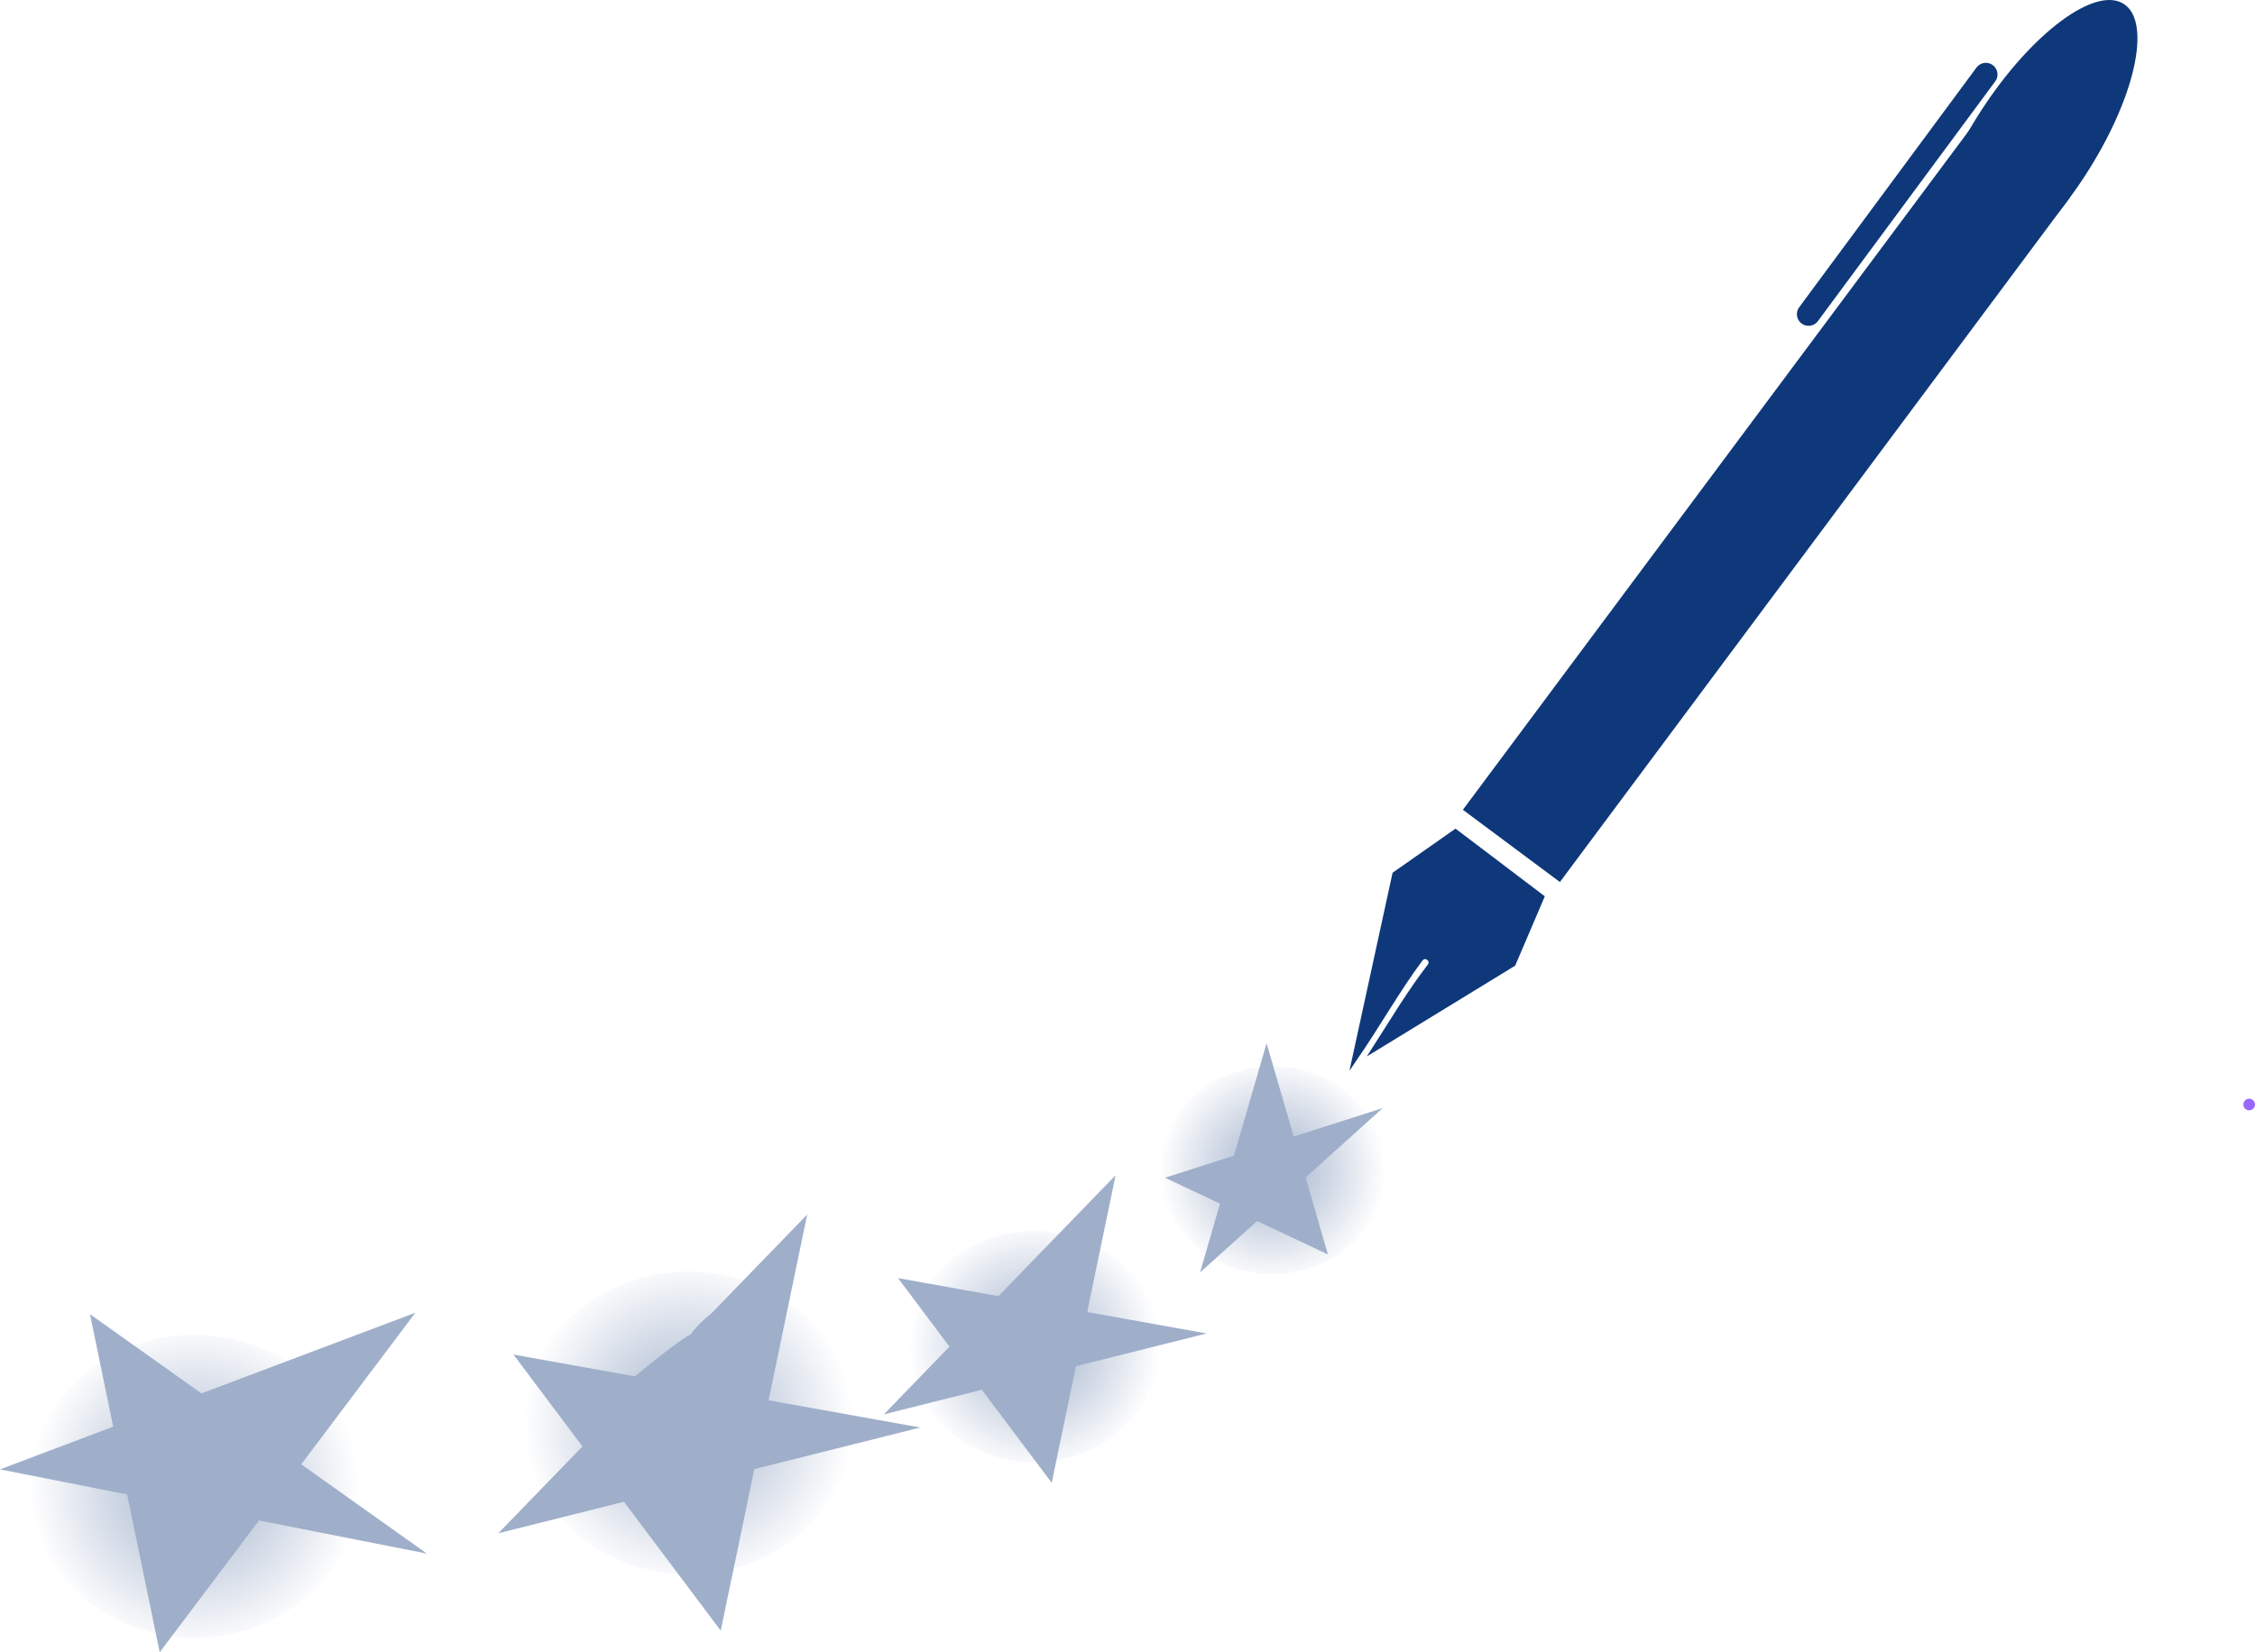 <svg version="1.1" xmlns="http://www.w3.org/2000/svg" xmlns:xlink="http://www.w3.org/1999/xlink" width="193.683" height="141.957" viewBox="0,0,193.683,141.957"><defs><radialGradient cx="171.145" cy="230.932" r="14.131" gradientUnits="userSpaceOnUse" id="color-1"><stop offset="0" stop-color="#9fafca"/><stop offset="1" stop-color="#9fafca" stop-opacity="0"/></radialGradient><radialGradient cx="213.563" cy="225.49" r="14.131" gradientUnits="userSpaceOnUse" id="color-2"><stop offset="0" stop-color="#9fafca"/><stop offset="1" stop-color="#9fafca" stop-opacity="0"/></radialGradient><radialGradient cx="263.729" cy="203.783" r="9.695" gradientUnits="userSpaceOnUse" id="color-3"><stop offset="0" stop-color="#9fafca"/><stop offset="1" stop-color="#9fafca" stop-opacity="0"/></radialGradient><radialGradient cx="243.285" cy="218.93" r="10.792" gradientUnits="userSpaceOnUse" id="color-4"><stop offset="0" stop-color="#9fafca"/><stop offset="1" stop-color="#9fafca" stop-opacity="0"/></radialGradient></defs><g transform="translate(-154.442,-103.243)"><g data-paper-data="{&quot;isPaintingLayer&quot;:true}" fill-rule="nonzero" stroke-linejoin="miter" stroke-miterlimit="10" stroke-dasharray="" stroke-dashoffset="0" style="mix-blend-mode: normal"><path d="M234.303,222.479l13.86,-14.305l-4.05,19.502l-9.631,-12.833l17.651,3.166z" fill="#9fafca" stroke="#9fafca" stroke-width="2.5" stroke-linecap="round"/><path d="M201.186,232.697l20.486,-21.144l-5.986,28.826l-14.235,-18.968l26.09,4.679z" fill="#9fafca" stroke="#9fafca" stroke-width="2.5" stroke-linecap="round"/><path d="M243.534,219.428c-0.357,0.271 -0.727,0.537 -1.102,0.776c0.063,0.071 0.124,0.143 0.185,0.216c0.139,-0.341 0.448,-0.72 1.137,-0.72c1.25,0 1.25,1.25 1.25,1.25v0.666c0,0.447 -0.05,0.891 -0.133,1.331h0.133v1.331c0,0.69 -0.56,1.25 -1.25,1.25c-0.414,0 -0.781,-0.201 -1.009,-0.512l-0.99,-1.319l0.03,-0.022l-0.093,-0.07c-0.368,-0.75 -1.207,-1.55 -1.911,-2.402c-0.007,-0 -0.014,-0 -0.021,-0c-1.743,-0.046 -4.965,-2.805 -3.734,-4.888c1.437,-2.432 4.441,0.159 6.063,-0.229c0.796,-0.19 2.813,-3.184 3.327,-3.871c0,0 0.75,-1 1.75,-0.25c1,0.75 0.25,1.75 0.25,1.75c-0.258,0.343 -0.6,0.814 -0.993,1.328c0.687,0.004 1.243,0.562 1.243,1.25c0,0.345 -0.14,0.658 -0.366,0.884l-0.998,0.998l-0.166,-0.166c-0.598,0.738 -1.322,1.173 -2.601,1.421zM238.855,217.955c-0.016,-0.004 -0.032,-0.008 -0.047,-0.012c0.012,0.011 0.025,0.022 0.037,0.033c0.003,-0.007 0.006,-0.014 0.01,-0.021z" fill="#9fafca" stroke="#9fafca" stroke-width="0.5" stroke-linecap="butt"/><path d="M217.475,232.324c0.137,0.855 -0.045,1.844 -0.352,2.801l0.236,0.047l-0.328,1.641c-0.074,0.411 -0.348,0.752 -0.718,0.918c-0.062,0.134 -0.157,0.272 -0.294,0.409c-0.884,0.884 -1.768,0 -1.768,0l-1.128,-1.151c-0.295,-0.754 -0.98,-1.458 -0.885,-2.262c0.013,-0.112 0.101,-0.289 0.241,-0.506c-1.153,-1.112 -2.345,-2.259 -2.583,-3.698c-0.762,0.172 -1.521,0.302 -2.271,0.371l-0.924,0.924c-0.226,0.226 -0.539,0.366 -0.884,0.366c-0.69,0 -1.25,-0.56 -1.25,-1.25c0,-0.345 0.14,-0.658 0.366,-0.884l0.998,-0.998c0.747,-0.747 1.504,-1.629 2.317,-2.43l-0.162,-0.06c-0.187,0.001 -0.371,-0.002 -0.551,-0.008l-0.273,0.273l-0.31,-0.31c-0.811,-0.074 -1.461,-0.235 -1.725,-0.47c-0.091,-0.081 -0.176,-0.167 -0.256,-0.256l-0.038,0.038l-1.331,-1.331c-0.226,-0.226 -0.366,-0.539 -0.366,-0.884c0,-0.69 0.56,-1.25 1.25,-1.25c0.114,0 0.225,0.015 0.33,0.044l1.304,0.326l-0.013,0.052l0.143,-0.011c0.157,0.081 0.305,0.174 0.446,0.277c0.166,-0.328 0.471,-0.573 0.839,-0.657l1.053,-0.263c1.482,-1.216 2.969,-2.442 4.483,-3.525c0.292,-0.209 0.58,-0.377 0.865,-0.528c0.633,-0.91 1.546,-1.719 2.869,-2.516c0.18,-0.108 0.411,-0.242 0.675,-0.378c0.229,-0.289 0.583,-0.475 0.98,-0.475c0.043,0 0.086,0.002 0.128,0.006c0.966,-0.308 2.013,-0.345 2.599,0.586c0.897,1.426 -1.769,3.856 -2.22,5.084c-0.385,1.048 -0.312,3.104 -0.934,4.397c0.315,0.033 0.611,0.096 0.881,0.194c0.348,-0.094 0.7,-0.186 1.058,-0.275l0.153,0.063v-0.072h1.331c0.69,0 1.25,0.56 1.25,1.25c0,0.614 -0.443,1.125 -1.028,1.23l-1.641,0.328l-0.005,-0.027c-0.039,0.016 -0.077,0.031 -0.117,0.045c-0.546,0.204 -1.141,0.275 -1.76,0.296c-1.292,0.432 -2.644,0.945 -4.021,1.431c1.675,0.062 3.636,0.585 3.818,1.21c0.184,0.632 -0.063,1.267 -0.479,1.869zM212.718,224.285c0.188,-0.031 0.374,-0.062 0.553,-0.095c-0.043,0.005 -0.087,0.007 -0.132,0.007c-0.152,0 -0.297,-0.027 -0.432,-0.077c0.005,0.053 0.009,0.108 0.011,0.165zM214.167,223.969c-0.027,-0.067 -0.056,-0.133 -0.085,-0.197l-0.059,0.059c-0.148,0.148 -0.332,0.258 -0.538,0.318c0.251,-0.051 0.483,-0.109 0.682,-0.179z" fill="#9fafca" stroke="#9fafca" stroke-width="0.5" stroke-linecap="butt"/><path d="M158.984,229.106l27.546,-10.391l-17.705,23.522l-4.788,-23.227l21.604,15.357z" fill="#9fafca" stroke="#9fafca" stroke-width="2.5" stroke-linecap="round"/><path d="M181.71,232.094c-0.303,1.213 -1.516,0.91 -1.516,0.91l-1.181,-0.305c-1.306,0.01 -2.77,0.173 -4.13,0.111c-0.804,1.112 -1.467,2.122 -2.121,3.248v1.058c0,0.69 -0.56,1.25 -1.25,1.25c-0.283,0 -0.545,-0.094 -0.754,-0.253c0,0.057 0,0.115 -0,0.172l0.311,1.555c0.019,0.087 0.029,0.178 0.029,0.27c0,0.69 -0.56,1.25 -1.25,1.25c-0.595,0 -1.093,-0.416 -1.219,-0.972l-0.326,-1.306l0.062,-0.015l-0.005,-0.025l-0.085,-0.11c-0.001,-0.161 -0.001,-0.323 0.001,-0.486c-0.99,-0.806 -1.092,-2.556 -1.304,-4.022c-0.109,-0.754 -0.714,-1.722 -0.192,-2.277c0.346,-0.368 0.83,-0.499 1.354,-0.565c-0.104,-0.577 -0.251,-1.141 -0.456,-1.686c-0.027,-0.072 -0.063,-0.151 -0.106,-0.238c-0.651,0.233 -1.303,0.363 -1.855,0.378l-1.196,0.299c-0.105,0.029 -0.216,0.044 -0.33,0.044c-0.69,0 -1.25,-0.56 -1.25,-1.25c0,-0.345 0.14,-0.658 0.366,-0.884l0.998,-0.998l0.047,0.047c0.069,-0.087 0.142,-0.171 0.221,-0.251c0.293,-0.297 0.788,-0.471 1.356,-0.578c-0.08,-0.323 -0.088,-0.614 0.016,-0.844c0.004,-0.009 0.008,-0.017 0.013,-0.026c-0.005,-0.001 -0.011,-0.003 -0.016,-0.004l0.057,-0.123h-0.063v-1.331v0c0,-0.013 0,-0.026 0.001,-0.039c-0.244,-0.248 -0.492,-0.533 -0.749,-0.875c0,0 -0.75,-1 0.25,-1.75c1,-0.75 1.75,0.25 1.75,0.25c0.296,0.396 2.356,2.177 3.152,2.911c1.786,-0.085 3.578,-0.178 5.103,-0.685c1.544,-0.513 3.632,-3.147 5.432,-3.026c0.097,0.007 0.192,0.018 0.287,0.034v-0.068h1.331c0.69,0 1.25,0.56 1.25,1.25c0,0.595 -0.416,1.093 -0.972,1.219l-1.053,0.263c-0.167,0.171 -0.339,0.332 -0.516,0.484c0.134,0.199 0.212,0.439 0.212,0.696c0,0.114 -0.015,0.225 -0.044,0.33l-0.326,1.304l-0.077,-0.019c-0.035,0.171 -0.086,0.337 -0.16,0.498c-0.594,1.288 -2.334,1.686 -4.129,2.023c0.174,0.196 0.311,0.416 0.394,0.655c0.07,0.2 0.049,0.39 -0.03,0.574c1.074,0.003 2.039,0.048 2.277,0.049l1.482,0.361c0,0 1.213,0.303 0.91,1.516z" fill="#9fafca" stroke="#9fafca" stroke-width="0.5" stroke-linecap="butt"/><path d="M347.125,198.137c0,-0.276 0.224,-0.5 0.5,-0.5c0.276,0 0.5,0.224 0.5,0.5c0,0.276 -0.224,0.5 -0.5,0.5c-0.276,0 -0.5,-0.224 -0.5,-0.5z" fill="#9966ff" stroke="none" stroke-width="0.5" stroke-linecap="butt"/><path d="M259.936,208.704l3.294,-11.351l3.294,11.351l-8.614,-4.054l10.134,-3.243z" fill="#9fafca" stroke="#9fafca" stroke-width="2.5" stroke-linecap="round"/><path d="M260.983,203.84c0,-2.209 1.119,-4 2.5,-4c1.381,0 2.5,1.791 2.5,4c0,2.209 -1.119,4 -2.5,4c-1.381,0 -2.5,-1.791 -2.5,-4z" fill="#9fafca" stroke="#9fafca" stroke-width="0.5" stroke-linecap="butt"/><path d="M185.276,230.932c0,7.18 -6.327,13.001 -14.131,13.001c-7.804,0 -14.131,-5.821 -14.131,-13.001c0,-7.18 6.327,-13.001 14.131,-13.001c7.804,0 14.131,5.821 14.131,13.001z" fill="url(#color-1)" stroke="none" stroke-width="none" stroke-linecap="butt"/><g fill="#0e387a" stroke="#0e387a"><path d="M280.09,172.815l43.797,-58.797l8.333,6.207l-43.797,58.797z" stroke-width="none" stroke-linecap="butt"/><path d="M333.483,118.407c-4.304,6.595 -9.766,10.654 -12.202,9.065c-2.435,-1.589 -0.921,-8.224 3.383,-14.819c4.304,-6.595 9.766,-10.654 12.202,-9.065c2.435,1.589 0.921,8.224 -3.383,14.819z" stroke-width="0" stroke-linecap="butt"/><path d="M325.007,109.642l-15.227,20.593" stroke-width="2" stroke-linecap="round"/><path d="M279.452,174.744l7.368,5.585l-2.437,5.707l-11.747,7.189c1.512,-2.361 2.973,-4.805 4.64,-6.954c0,0 0.326,-0.43 -0.104,-0.756c-0.43,-0.326 -0.756,0.104 -0.756,0.104c-1.96,2.634 -3.662,5.663 -5.554,8.424l3.412,-15.67z" stroke-width="0.5" stroke-linecap="round"/></g><path d="M227.695,225.49c0,7.18 -6.327,13.001 -14.131,13.001c-7.804,0 -14.131,-5.821 -14.131,-13.001c0,-7.18 6.327,-13.001 14.131,-13.001c7.804,0 14.131,5.821 14.131,13.001z" fill="url(#color-2)" stroke="none" stroke-width="none" stroke-linecap="butt"/><path d="M273.424,203.783c0,4.926 -4.341,8.919 -9.695,8.919c-5.354,0 -9.695,-3.993 -9.695,-8.919c0,-4.926 4.341,-8.919 9.695,-8.919c5.354,0 9.695,3.993 9.695,8.919z" fill="url(#color-3)" stroke="none" stroke-width="none" stroke-linecap="butt"/><path d="M254.077,218.93c0,5.484 -4.832,9.929 -10.792,9.929c-5.96,0 -10.792,-4.445 -10.792,-9.929c0,-5.484 4.832,-9.929 10.792,-9.929c5.96,0 10.792,4.445 10.792,9.929z" fill="url(#color-4)" stroke="none" stroke-width="none" stroke-linecap="butt"/></g></g></svg><!--rotationCenter:85.55849431752262:76.75676196528535-->